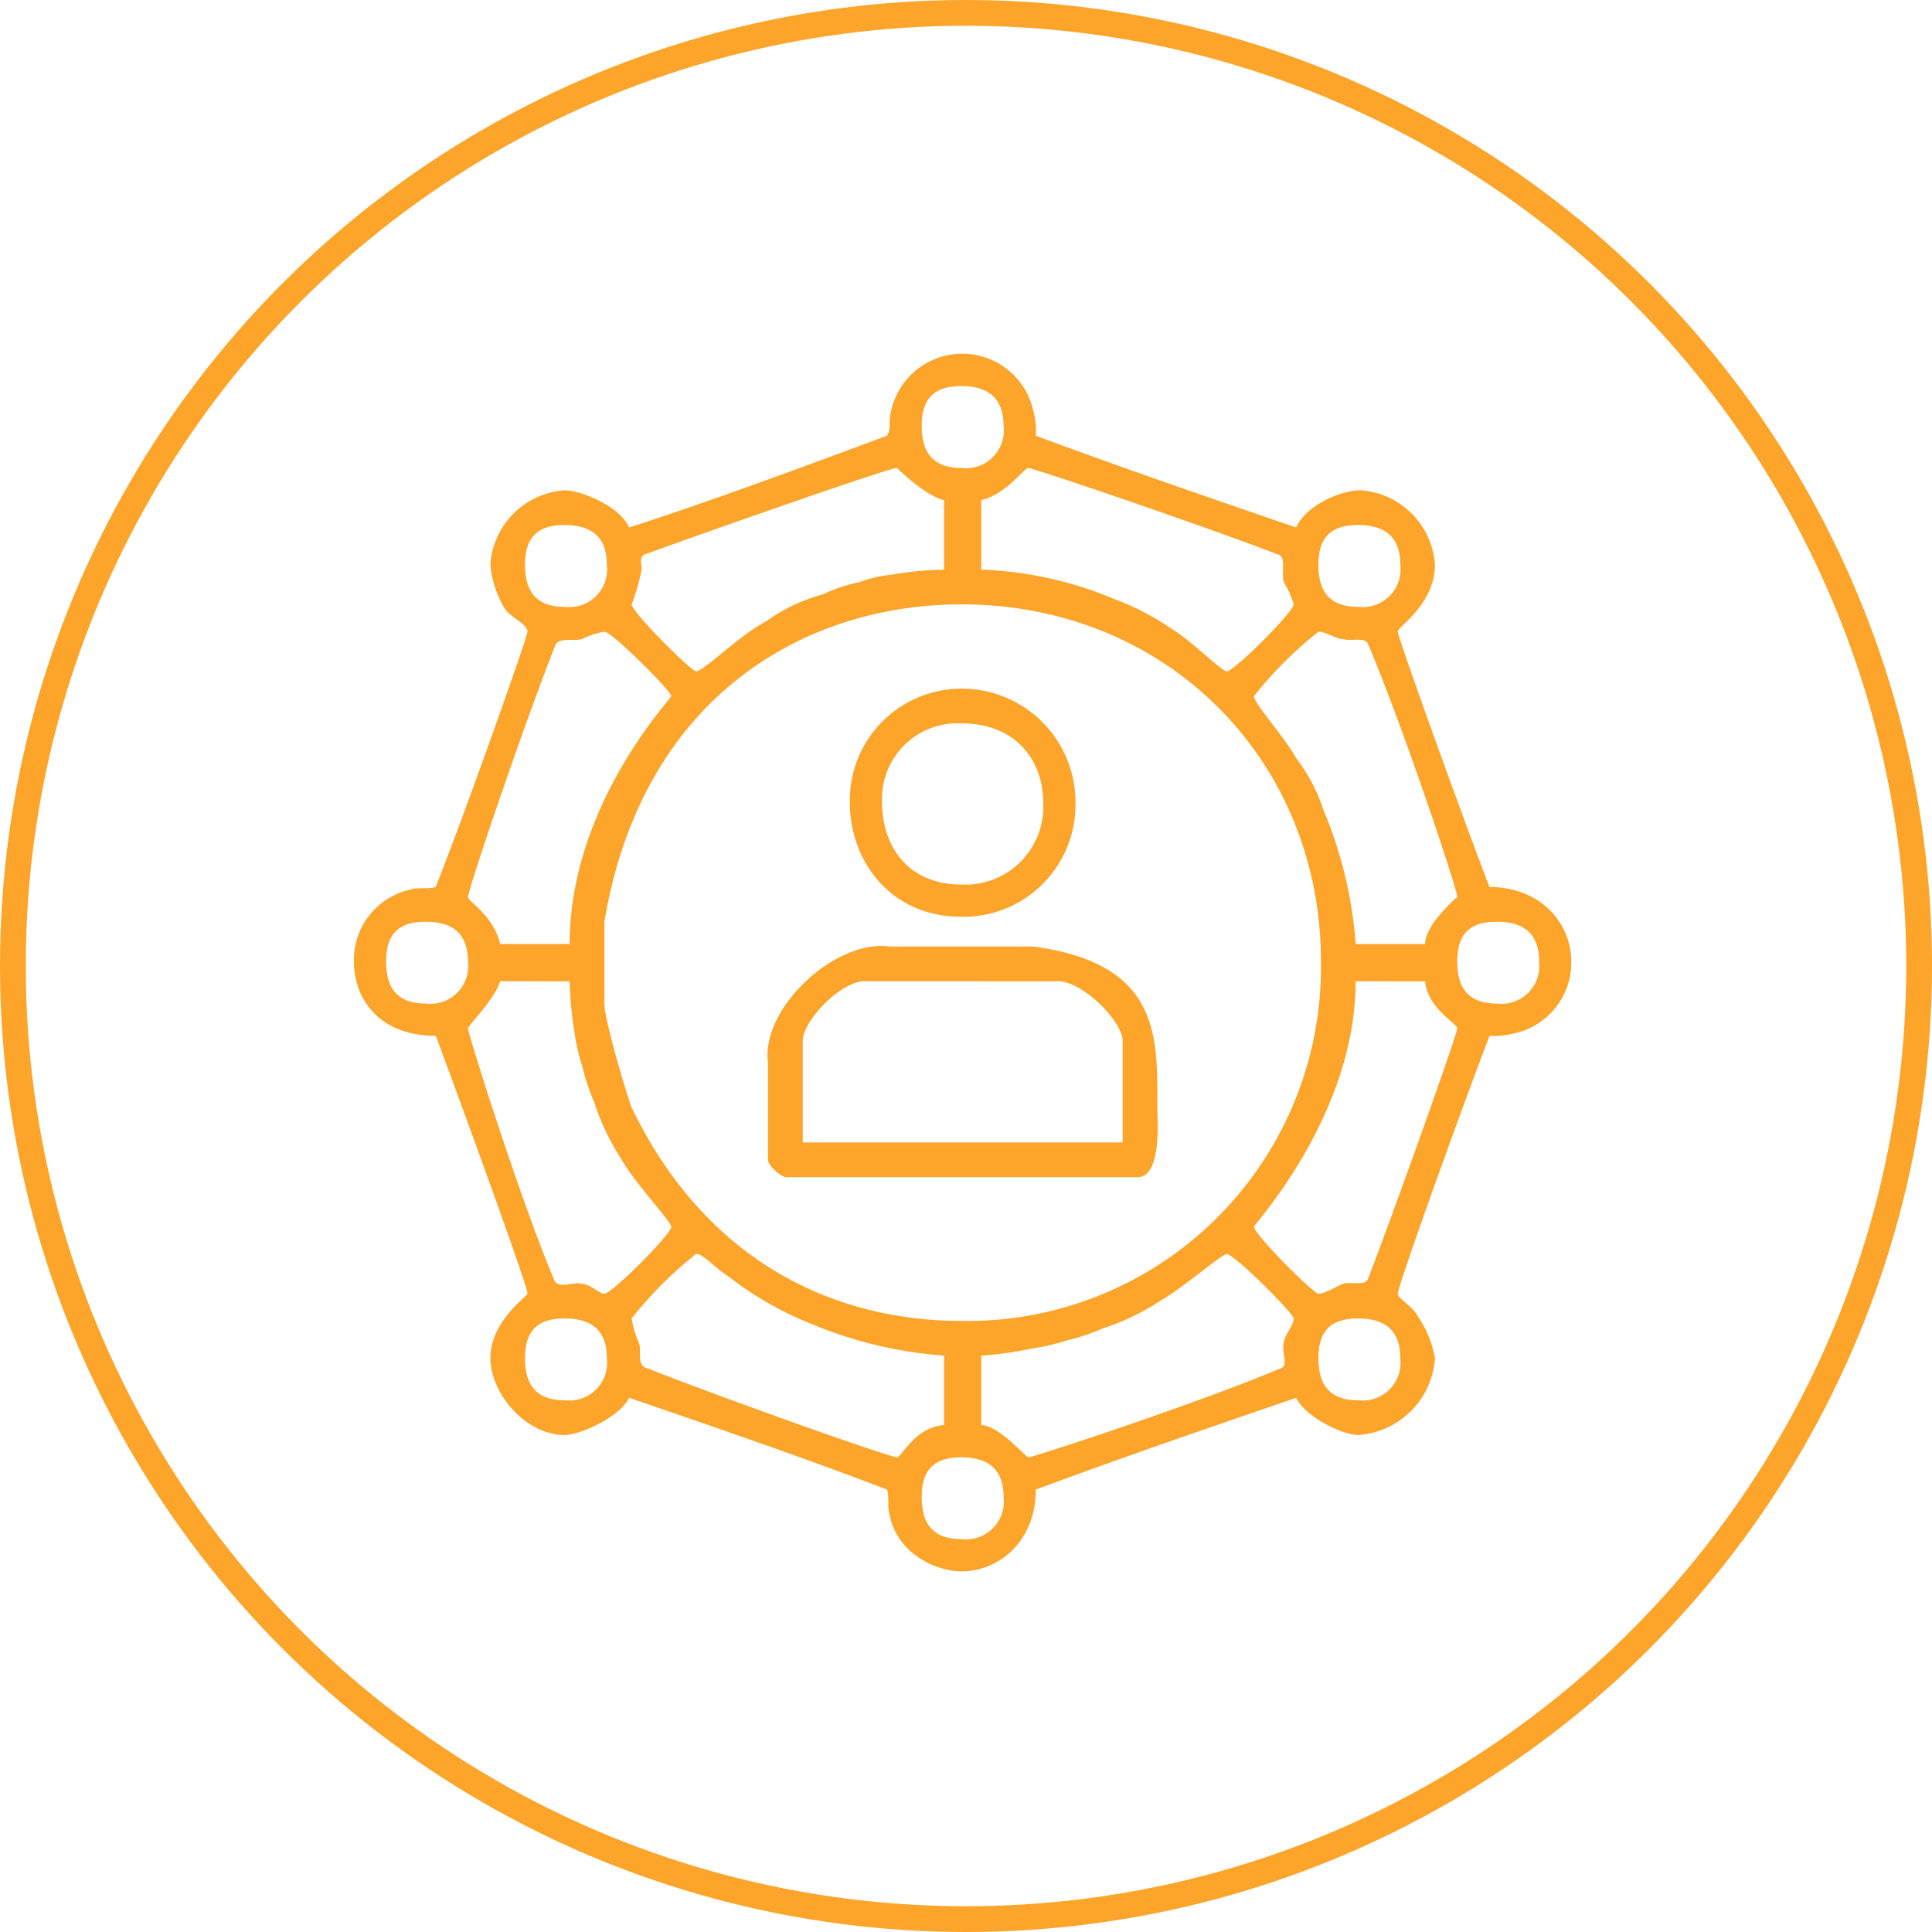 <?xml version="1.0" encoding="UTF-8"?> <svg xmlns="http://www.w3.org/2000/svg" width="150" height="150" viewBox="0 0 150 150"><g id="icon_expertise" transform="translate(-219 -1703)"><g id="Ellipse_2" data-name="Ellipse 2" transform="translate(219 1703)" fill="none" stroke="#fda42a" stroke-width="2"><circle cx="75" cy="75" r="75" stroke="none"></circle><circle cx="75" cy="75" r="74" fill="none"></circle></g><path id="Tracé_12" data-name="Tracé 12" d="M53.2,5.377A5.937,5.937,0,0,1,53.388,7.3c6.738,2.5,13.476,4.813,20.214,7.123.769-1.732,3.465-2.888,5-2.888a6.207,6.207,0,0,1,5.775,5.776c0,3.08-2.888,4.812-2.888,5.2s4.621,13.284,7.123,19.828c4.043,0,6.353,2.888,6.353,5.775A5.631,5.631,0,0,1,90.543,53.7a6.559,6.559,0,0,1-1.926.192c-2.5,6.546-7.123,19.443-7.123,20.02,0,.386,1.155.963,1.54,1.733a8.3,8.3,0,0,1,1.348,3.272,6.412,6.412,0,0,1-5.967,5.967c-1.155,0-4.043-1.348-4.812-2.888-6.738,2.31-13.476,4.621-20.214,7.123,0,4.043-2.888,6.353-5.775,6.353-1.925,0-5-1.348-5.583-4.427-.192-.578,0-1.349-.192-1.926-6.544-2.5-13.282-4.812-20.02-7.123-.769,1.54-3.85,2.888-5,2.888-3.081,0-5.775-3.272-5.775-5.967,0-2.888,2.886-4.813,2.886-5.006,0-.577-4.62-13.282-7.123-20.02C2.375,53.888.45,51,.45,48.113a5.573,5.573,0,0,1,4.427-5.583c.385-.192,1.348,0,1.925-.192,2.5-6.352,7.123-19.443,7.123-19.828,0-.577-1.346-1.155-1.732-1.732a8.016,8.016,0,0,1-1.154-3.465,6.208,6.208,0,0,1,5.775-5.776c1.154,0,4.235,1.155,5,2.888C28.363,12.308,35.1,9.8,41.838,7.3a1.441,1.441,0,0,0,.192-.962A5.653,5.653,0,0,1,53.2,5.377ZM50.887,6.533A2.934,2.934,0,0,1,47.613,9.8c-2.5,0-3.08-1.54-3.08-3.272,0-2.118.963-3.081,3.08-3.081C50.116,3.452,50.887,4.8,50.887,6.533Zm-4.621,5.775V17.7a26.2,26.2,0,0,0-4.042.385,9.55,9.55,0,0,0-2.5.577,12.708,12.708,0,0,0-2.888.963,13.392,13.392,0,0,0-4.427,2.118c-1.926.962-4.813,3.849-5.39,3.849-.386,0-5.006-4.62-5.006-5.2a16.215,16.215,0,0,0,.771-2.7c0-.385-.192-.963.192-1.155C29.325,14.232,42.031,9.8,42.609,9.8,42.609,9.8,44.726,11.922,46.266,12.308Zm25.989,4.235c.577.192.192,1.348.385,2.117a6.833,6.833,0,0,1,.771,1.733c0,.577-4.621,5.2-5.2,5.2-.385,0-2.888-2.5-4.235-3.272a19.413,19.413,0,0,0-4.427-2.31A28.97,28.97,0,0,0,49.154,17.7v-5.39c2.117-.578,3.272-2.5,3.657-2.5S65.709,14.04,72.255,16.543Zm-52.169.771a2.934,2.934,0,0,1-3.272,3.272c-2.5,0-3.081-1.541-3.081-3.272,0-2.118.963-3.081,3.081-3.081C19.315,14.232,20.086,15.58,20.086,17.313Zm61.6,0a2.935,2.935,0,0,1-3.273,3.272c-2.5,0-3.08-1.541-3.08-3.272,0-2.118.963-3.081,3.08-3.081C80.917,14.232,81.688,15.58,81.688,17.313Zm-6.161,30.8A27.453,27.453,0,0,1,47.613,76.027c-9.432,0-19.636-4.235-25.6-16.556-.192-.385-2.117-6.737-2.117-8.084V45.033c2.888-17.325,15.4-24.64,27.72-24.64C63.592,20.393,75.527,32.52,75.527,48.113ZM25.09,27.515c0,.194-7.892,8.471-7.892,19.251h-5.39c-.577-2.309-2.5-3.272-2.5-3.658,0-.577,4.235-13.09,6.738-19.442.192-.771,1.348-.386,2.118-.578a6.108,6.108,0,0,1,1.732-.577C20.47,22.51,25.09,27.13,25.09,27.515Zm52.169-4.427c.578.192,1.733-.192,1.926.386,2.7,6.352,6.93,19.057,6.93,19.634,0,0-2.5,2.118-2.5,3.658h-5.39a32.838,32.838,0,0,0-2.5-10.395A13.43,13.43,0,0,0,73.6,32.328c-.963-1.732-3.273-4.235-3.273-4.813a30.8,30.8,0,0,1,5.006-5C75.911,22.51,76.682,23.087,77.259,23.087ZM56.469,35.794a8.7,8.7,0,0,1-8.856,8.855c-5.583,0-8.663-4.427-8.663-8.855a8.67,8.67,0,0,1,8.663-8.856A8.816,8.816,0,0,1,56.469,35.794Zm-2.5,0a6.053,6.053,0,0,1-6.353,6.352c-4.235,0-6.16-3.08-6.16-6.352a5.861,5.861,0,0,1,6.16-6.161C51.848,29.633,53.967,32.52,53.967,35.794ZM9.3,48.113a2.935,2.935,0,0,1-3.272,3.273c-2.5,0-3.08-1.541-3.08-3.273,0-2.117.962-3.08,3.08-3.08C8.536,45.033,9.3,46.381,9.3,48.113Zm83.162,0a2.935,2.935,0,0,1-3.272,3.273c-2.5,0-3.08-1.541-3.08-3.273,0-2.117.962-3.08,3.08-3.08C91.7,45.033,92.467,46.381,92.467,48.113ZM53.2,46.958c10.01,1.348,9.625,7.123,9.625,12.707,0,.577.385,5.2-1.54,5.2H33.946c-.578-.192-1.348-.963-1.348-1.348V56.006c-.578-4.235,5.2-9.625,9.432-9.048Zm-36,2.7a28.745,28.745,0,0,0,.385,4.043,15.127,15.127,0,0,0,.578,2.5,16.95,16.95,0,0,0,.962,2.888,18.314,18.314,0,0,0,2.118,4.427c.962,1.732,3.849,4.813,3.849,5.2,0,.577-4.62,5.2-5.2,5.2-.386,0-1.155-.769-1.732-.769-.578-.192-1.733.385-2.118-.192C13.348,66.594,9.3,53.7,9.3,53.311c0-.192,2.118-2.31,2.5-3.658Zm37.731,0c1.925-.192,5.2,3.081,5.2,4.62v7.893H35.294V54.273c0-1.539,3.08-4.812,5-4.62Zm28.683,0c.192,2.118,2.5,3.273,2.5,3.658s-4.427,12.9-6.93,19.443c-.192.577-1.348.192-1.926.385s-1.348.769-1.925.769c-.385,0-5.006-4.62-5.006-5.2,0-.192,7.893-8.663,7.893-19.059ZM29.519,72.562a26.022,26.022,0,0,0,6.352,3.657,32.87,32.87,0,0,0,10.395,2.5v5.39c-2.309.192-3.272,2.5-3.657,2.5-.578,0-13.09-4.429-19.443-6.93-.771-.192-.385-1.349-.577-1.926a7.3,7.3,0,0,1-.578-1.925,30.76,30.76,0,0,1,5.006-5.006C27.593,70.829,28.556,71.984,29.519,72.562ZM73.41,75.834c0,.577-.771,1.348-.771,1.925-.192.577.385,1.733-.192,1.926-6.353,2.694-19.251,6.93-19.636,6.93-.192,0-2.31-2.5-3.657-2.5v-5.39a29.24,29.24,0,0,0,4.042-.578,15.179,15.179,0,0,0,2.5-.577,16.853,16.853,0,0,0,2.888-.963,18.307,18.307,0,0,0,4.427-2.117c1.732-.963,4.813-3.658,5.2-3.658C68.789,70.829,73.41,75.45,73.41,75.834Zm-53.324,3.08a2.934,2.934,0,0,1-3.272,3.272c-2.5,0-3.081-1.54-3.081-3.272,0-2.117.963-3.08,3.081-3.08C19.315,75.834,20.086,77.182,20.086,78.914Zm61.6,0a2.935,2.935,0,0,1-3.273,3.272c-2.5,0-3.08-1.54-3.08-3.272,0-2.117.963-3.08,3.08-3.08C80.917,75.834,81.688,77.182,81.688,78.914Zm-30.8,10.78a2.934,2.934,0,0,1-3.273,3.273c-2.5,0-3.08-1.54-3.08-3.273,0-2.117.963-3.079,3.08-3.079C50.116,86.615,50.887,87.962,50.887,89.694Z" transform="translate(246.03 1729.53)" fill="#fda42a" fill-rule="evenodd"></path></g></svg> 